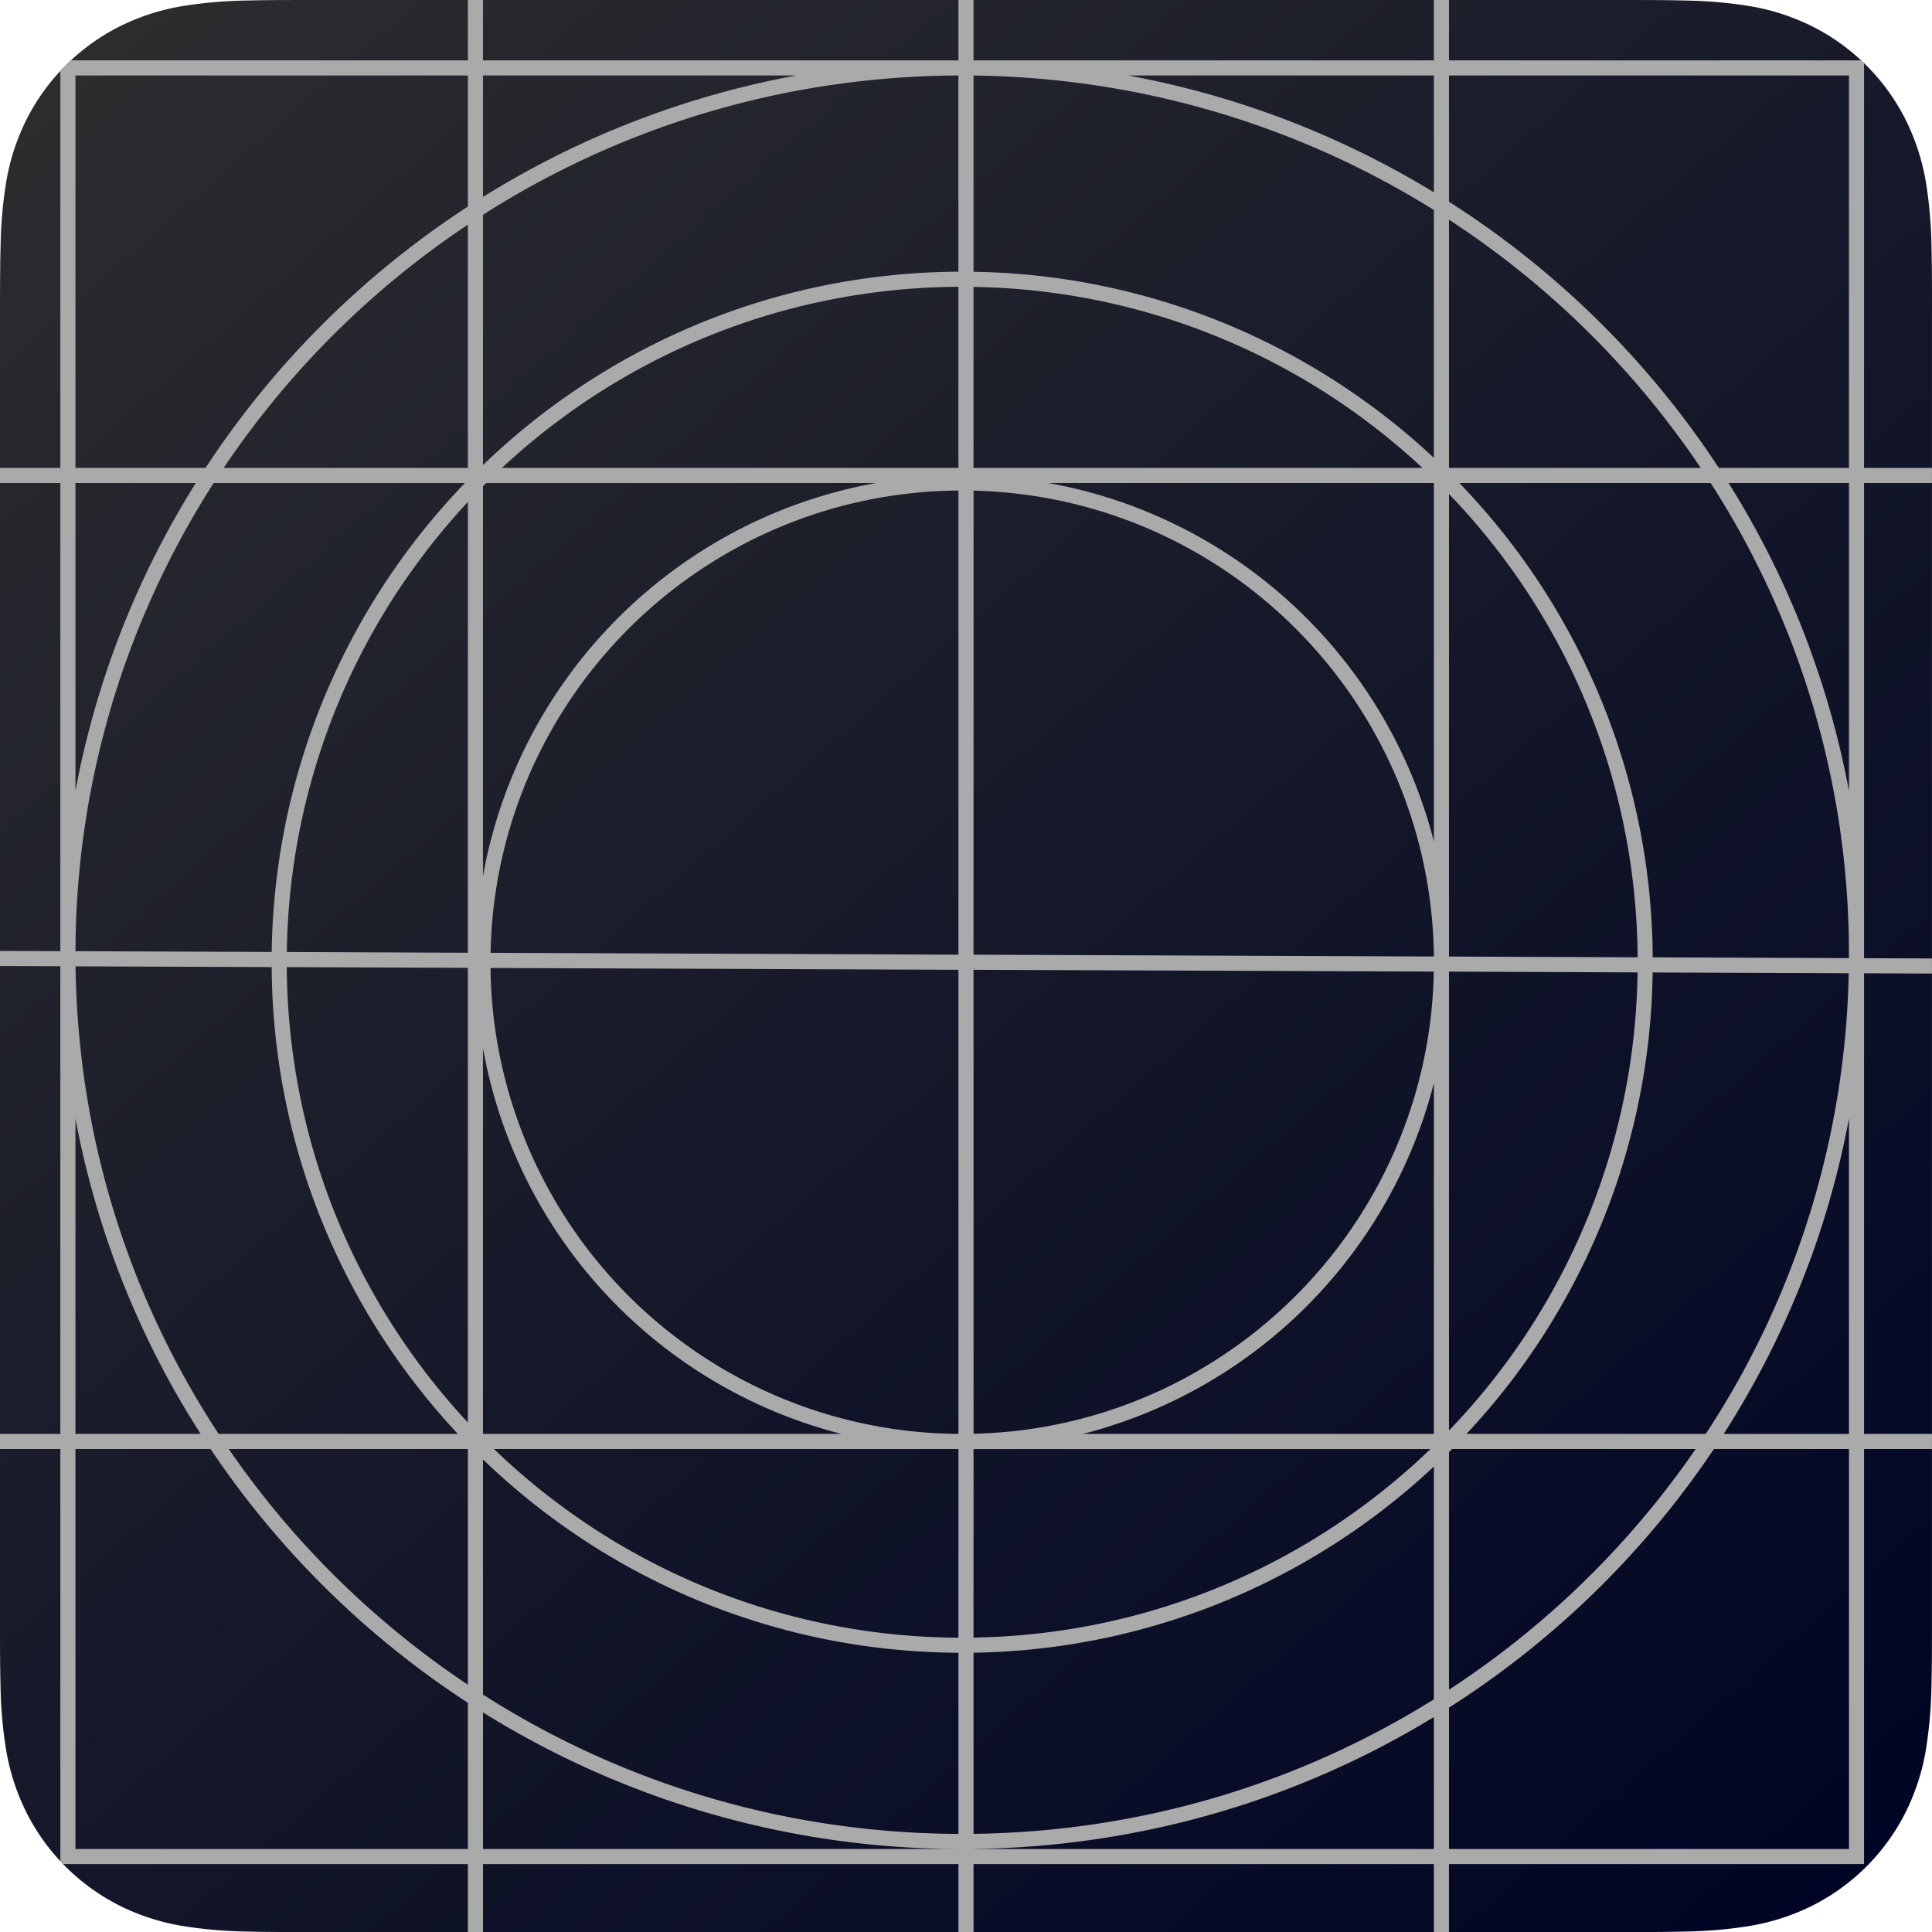 <svg xmlns="http://www.w3.org/2000/svg" xmlns:xlink="http://www.w3.org/1999/xlink" width="256" height="256.004" viewBox="0 0 256 256.004"><defs><style>.a{fill-rule:evenodd;fill:url(#a);}.b{fill:#aaa;}</style><linearGradient id="a" y1="-0.063" x2="0.928" y2="1" gradientUnits="objectBoundingBox"><stop offset="0" stop-color="#2f2f2f"/><stop offset="1" stop-color="#000525"/></linearGradient></defs><g transform="translate(-32 -31.999)"><g transform="translate(32 32)"><path class="a" d="M256,41.463c0-1.583,0-3.166-.009-4.75-.008-1.334-.024-2.667-.059-4a58.143,58.143,0,0,0-.762-8.706,29.408,29.408,0,0,0-2.728-8.28A27.842,27.842,0,0,0,240.266,3.555,29.38,29.38,0,0,0,231.989.828a58.176,58.176,0,0,0-8.71-.766c-1.333-.036-2.667-.051-4-.059-1.583-.009-3.167-.008-4.75-.008H41.472c-1.583,0-3.167,0-4.75.008-1.334.008-2.667.024-4,.059a58.174,58.174,0,0,0-8.71.766,29.381,29.381,0,0,0-8.277,2.728A27.844,27.844,0,0,0,3.563,15.726a29.389,29.389,0,0,0-2.725,8.28,58.008,58.008,0,0,0-.762,8.706c-.037,1.333-.051,2.667-.059,4C0,38.3,0,39.879,0,41.463V214.53c0,1.583,0,3.166.009,4.75.008,1.334.024,2.667.059,4a58.016,58.016,0,0,0,.762,8.706,29.387,29.387,0,0,0,2.728,8.28A27.841,27.841,0,0,0,15.73,252.438a29.405,29.405,0,0,0,8.277,2.727,58.1,58.1,0,0,0,8.71.766c1.333.036,2.667.051,4,.059Q39.1,256,41.472,256H214.529c1.583,0,3.167,0,4.75-.009,1.334-.008,2.667-.024,4-.059a58.1,58.1,0,0,0,8.71-.766,29.405,29.405,0,0,0,8.277-2.727,27.84,27.84,0,0,0,12.171-12.171,29.4,29.4,0,0,0,2.729-8.28,58.147,58.147,0,0,0,.762-8.706c.036-1.333.051-2.667.059-4,.01-1.583.009-3.166.009-4.75V41.463Z" transform="translate(0 0.006)"/></g><path class="b" d="M9036.5,681.5v-9h-61v9h-2v-9h-63v9h-2v-9h-53.633q-.186-.191-.367-.386V617.5h-8v-2h8V553.532l-8-.03v-2l8,.03V489.5h-8v-2h8V434.893q.672-.721,1.394-1.394H8908.5v-8h2v8h63v-8h2v8h61v-8h2v8h54.612q.195.181.386.366V487.5h9v2h-9v62.965l9,.035v2l-9-.035V615.5h9v2h-9v55h-55v9Zm21.343-45.063a120.182,120.182,0,0,1-19.341,15.334V670.5h53v-53h-17.9A119.64,119.64,0,0,1,9057.846,636.438Zm-49.92,29.219a120.607,120.607,0,0,1-32.422,4.834v.009h61V653.019A119.4,119.4,0,0,1,9007.926,665.658ZM8910.5,670.5l63,0a119.66,119.66,0,0,1-63-18.1Zm-54,0h52V651.128a119.751,119.751,0,0,1-34.1-33.629h-17.9Zm54-20.463a117.285,117.285,0,0,0,39.813,16.095A119.34,119.34,0,0,0,8973.5,668.5v-24a92.089,92.089,0,0,1-17.812-1.832,91.067,91.067,0,0,1-32.539-13.586,92.239,92.239,0,0,1-12.647-10.2Zm113.666-20.5a91.055,91.055,0,0,1-48.665,14.955v24a119.485,119.485,0,0,0,22.183-2.36,117.194,117.194,0,0,0,38.816-15.464V619.827A92.071,92.071,0,0,1,9024.169,629.534ZM9038.5,617.9v31.493c.4-.265.8-.528,1.2-.793a117.677,117.677,0,0,0,31.487-31.1H9038.9C9038.761,617.645,9038.63,617.776,9038.5,617.9Zm-147.592,16.472A118.428,118.428,0,0,0,8908.3,648.6l.2.133V617.5h-31.685A117.51,117.51,0,0,0,8890.913,634.373Zm33.051-7.155A89.141,89.141,0,0,0,8973.5,642.5v-25h-61.55A90.415,90.415,0,0,0,8923.964,627.218Zm51.54,15.268a89.994,89.994,0,0,0,16.535-1.8,88.988,88.988,0,0,0,32-13.463,90.428,90.428,0,0,0,12.013-9.719H8975.5Zm110.6-49.353a118.057,118.057,0,0,1-11.192,22.37H9091.5V573.7A116.831,116.831,0,0,1,9086.105,593.132Zm-27.577-5.031a91.683,91.683,0,0,1-17.7,27.4h31.7a115.234,115.234,0,0,0,18.946-61.046l-25.982-.1A90.933,90.933,0,0,1,9058.528,588.1Zm-27.444-5.04A64.558,64.558,0,0,1,8990,615.5H9036.5V569A64.125,64.125,0,0,1,9031.084,583.062ZM8910.5,615.5h47.5a64.486,64.486,0,0,1-47.5-51.115Zm-51.612-40.025a115.145,115.145,0,0,0,6.845,21.868,116.578,116.578,0,0,0,9.739,18.158h31.7a92.287,92.287,0,0,1-9.814-12.5,91.062,91.062,0,0,1-14.854-49.358l-25.991-.1A116.457,116.457,0,0,0,8858.891,575.477ZM8856.5,615.5h16.591a117.2,117.2,0,0,1-16.591-41.8Zm59.91-38.175A62.45,62.45,0,0,0,8973.5,615.5V554l-62-.242A62.181,62.181,0,0,0,8916.413,577.328Zm59.091,38.154a62.11,62.11,0,0,0,33.44-10.655,62.66,62.66,0,0,0,22.647-27.5,62.028,62.028,0,0,0,4.9-23.085L8975.5,554Zm63-.434a89.21,89.21,0,0,0,24.988-60.7l-24.988-.1Zm-152.184-44.01a88.833,88.833,0,0,0,13.468,32,90.175,90.175,0,0,0,8.713,10.954V553.742l-24-.094A90.073,90.073,0,0,0,8886.321,571.038Zm163.743-68.918a91.126,91.126,0,0,1,15.437,50.235l26,.1V552a115.205,115.205,0,0,0-18.32-62.5h-33.3A92.074,92.074,0,0,1,9050.064,502.12Zm-11.56,50.13,25,.1a90.294,90.294,0,0,0-1.818-17.385,88.941,88.941,0,0,0-13.465-32,90.339,90.339,0,0,0-9.714-12.008Zm-63-.247,61,.24a62.231,62.231,0,0,0-10.669-34.188,62.836,62.836,0,0,0-16.886-16.883,62.2,62.2,0,0,0-33.44-10.653Zm-25.83-56.591a62.235,62.235,0,0,0-10.611,5.759,62.7,62.7,0,0,0-22.649,27.5,62.029,62.029,0,0,0-4.9,23.081L8973.5,552V490.5A62.1,62.1,0,0,0,8949.674,495.413Zm-49.885,7.548a89.067,89.067,0,0,0-15.274,48.686l23.987.1V492.011A89.971,89.971,0,0,0,8899.789,502.961Zm-34.054,3.7a115.222,115.222,0,0,0-9.229,44.88l26,.1a92.359,92.359,0,0,1,1.926-17.454,91.437,91.437,0,0,1,23.688-44.686h-33.3A116.187,116.187,0,0,0,8865.735,506.657Zm44.98-16.942c-.068.071-.142.142-.213.217V541.6a64.227,64.227,0,0,1,10.263-25.025A64.672,64.672,0,0,1,8949.06,493.5a64.032,64.032,0,0,1,13.545-4h-51.672C8910.859,489.573,8910.789,489.644,8910.716,489.715Zm86.5,3.089A64.589,64.589,0,0,1,9036.5,537V489.5h-51.119A63.944,63.944,0,0,1,8997.216,492.8Zm89.1,18.635A116.787,116.787,0,0,1,9091.5,530.3V489.5h-15.951A117.9,117.9,0,0,1,9086.318,511.439ZM8856.5,530.3a117.088,117.088,0,0,1,15.953-40.8H8856.5Zm182-78.072a119.634,119.634,0,0,1,35.76,35.274H9091.5v-52h-53Zm0,35.274h33.363c-.144-.21-.285-.423-.427-.628A117.63,117.63,0,0,0,9039.7,455.4c-.4-.267-.8-.532-1.2-.793Zm-63,0h59.489a90.392,90.392,0,0,0-10.952-8.716,89.1,89.1,0,0,0-48.537-15.27Zm-19.54-22.181a89.018,89.018,0,0,0-32,13.465,90.921,90.921,0,0,0-10.952,8.716h60.49v-24A90.144,90.144,0,0,0,8955.964,465.318ZM8908.3,455.4a117.593,117.593,0,0,0-31.734,31.472c-.14.2-.283.416-.428.628H8908.5V455.264C8908.434,455.309,8908.367,455.355,8908.3,455.4Zm-51.8,32.1h17.237A119.624,119.624,0,0,1,8908.5,452.87V435.5h-52Zm93.813-49.632a117.409,117.409,0,0,0-39.813,16.095v33.16a91.565,91.565,0,0,1,28.322-18.615,91.019,91.019,0,0,1,16.974-5.2,92.47,92.47,0,0,1,17.7-1.809v-26A119.311,119.311,0,0,0,8950.316,437.867Zm25.188,23.645a91.054,91.054,0,0,1,48.665,14.955,91.872,91.872,0,0,1,12.334,9.7v-32.84a117.326,117.326,0,0,0-38.816-15.464,119.277,119.277,0,0,0-22.183-2.358Zm-65-9.917a119.318,119.318,0,0,1,41.522-16.095H8910.5Zm104.13-11.071a119.824,119.824,0,0,1,21.87,10.454V435.5h-40.525A119.409,119.409,0,0,1,9014.633,440.524Z" transform="translate(-8814.503 -393.5)"/></g></svg>